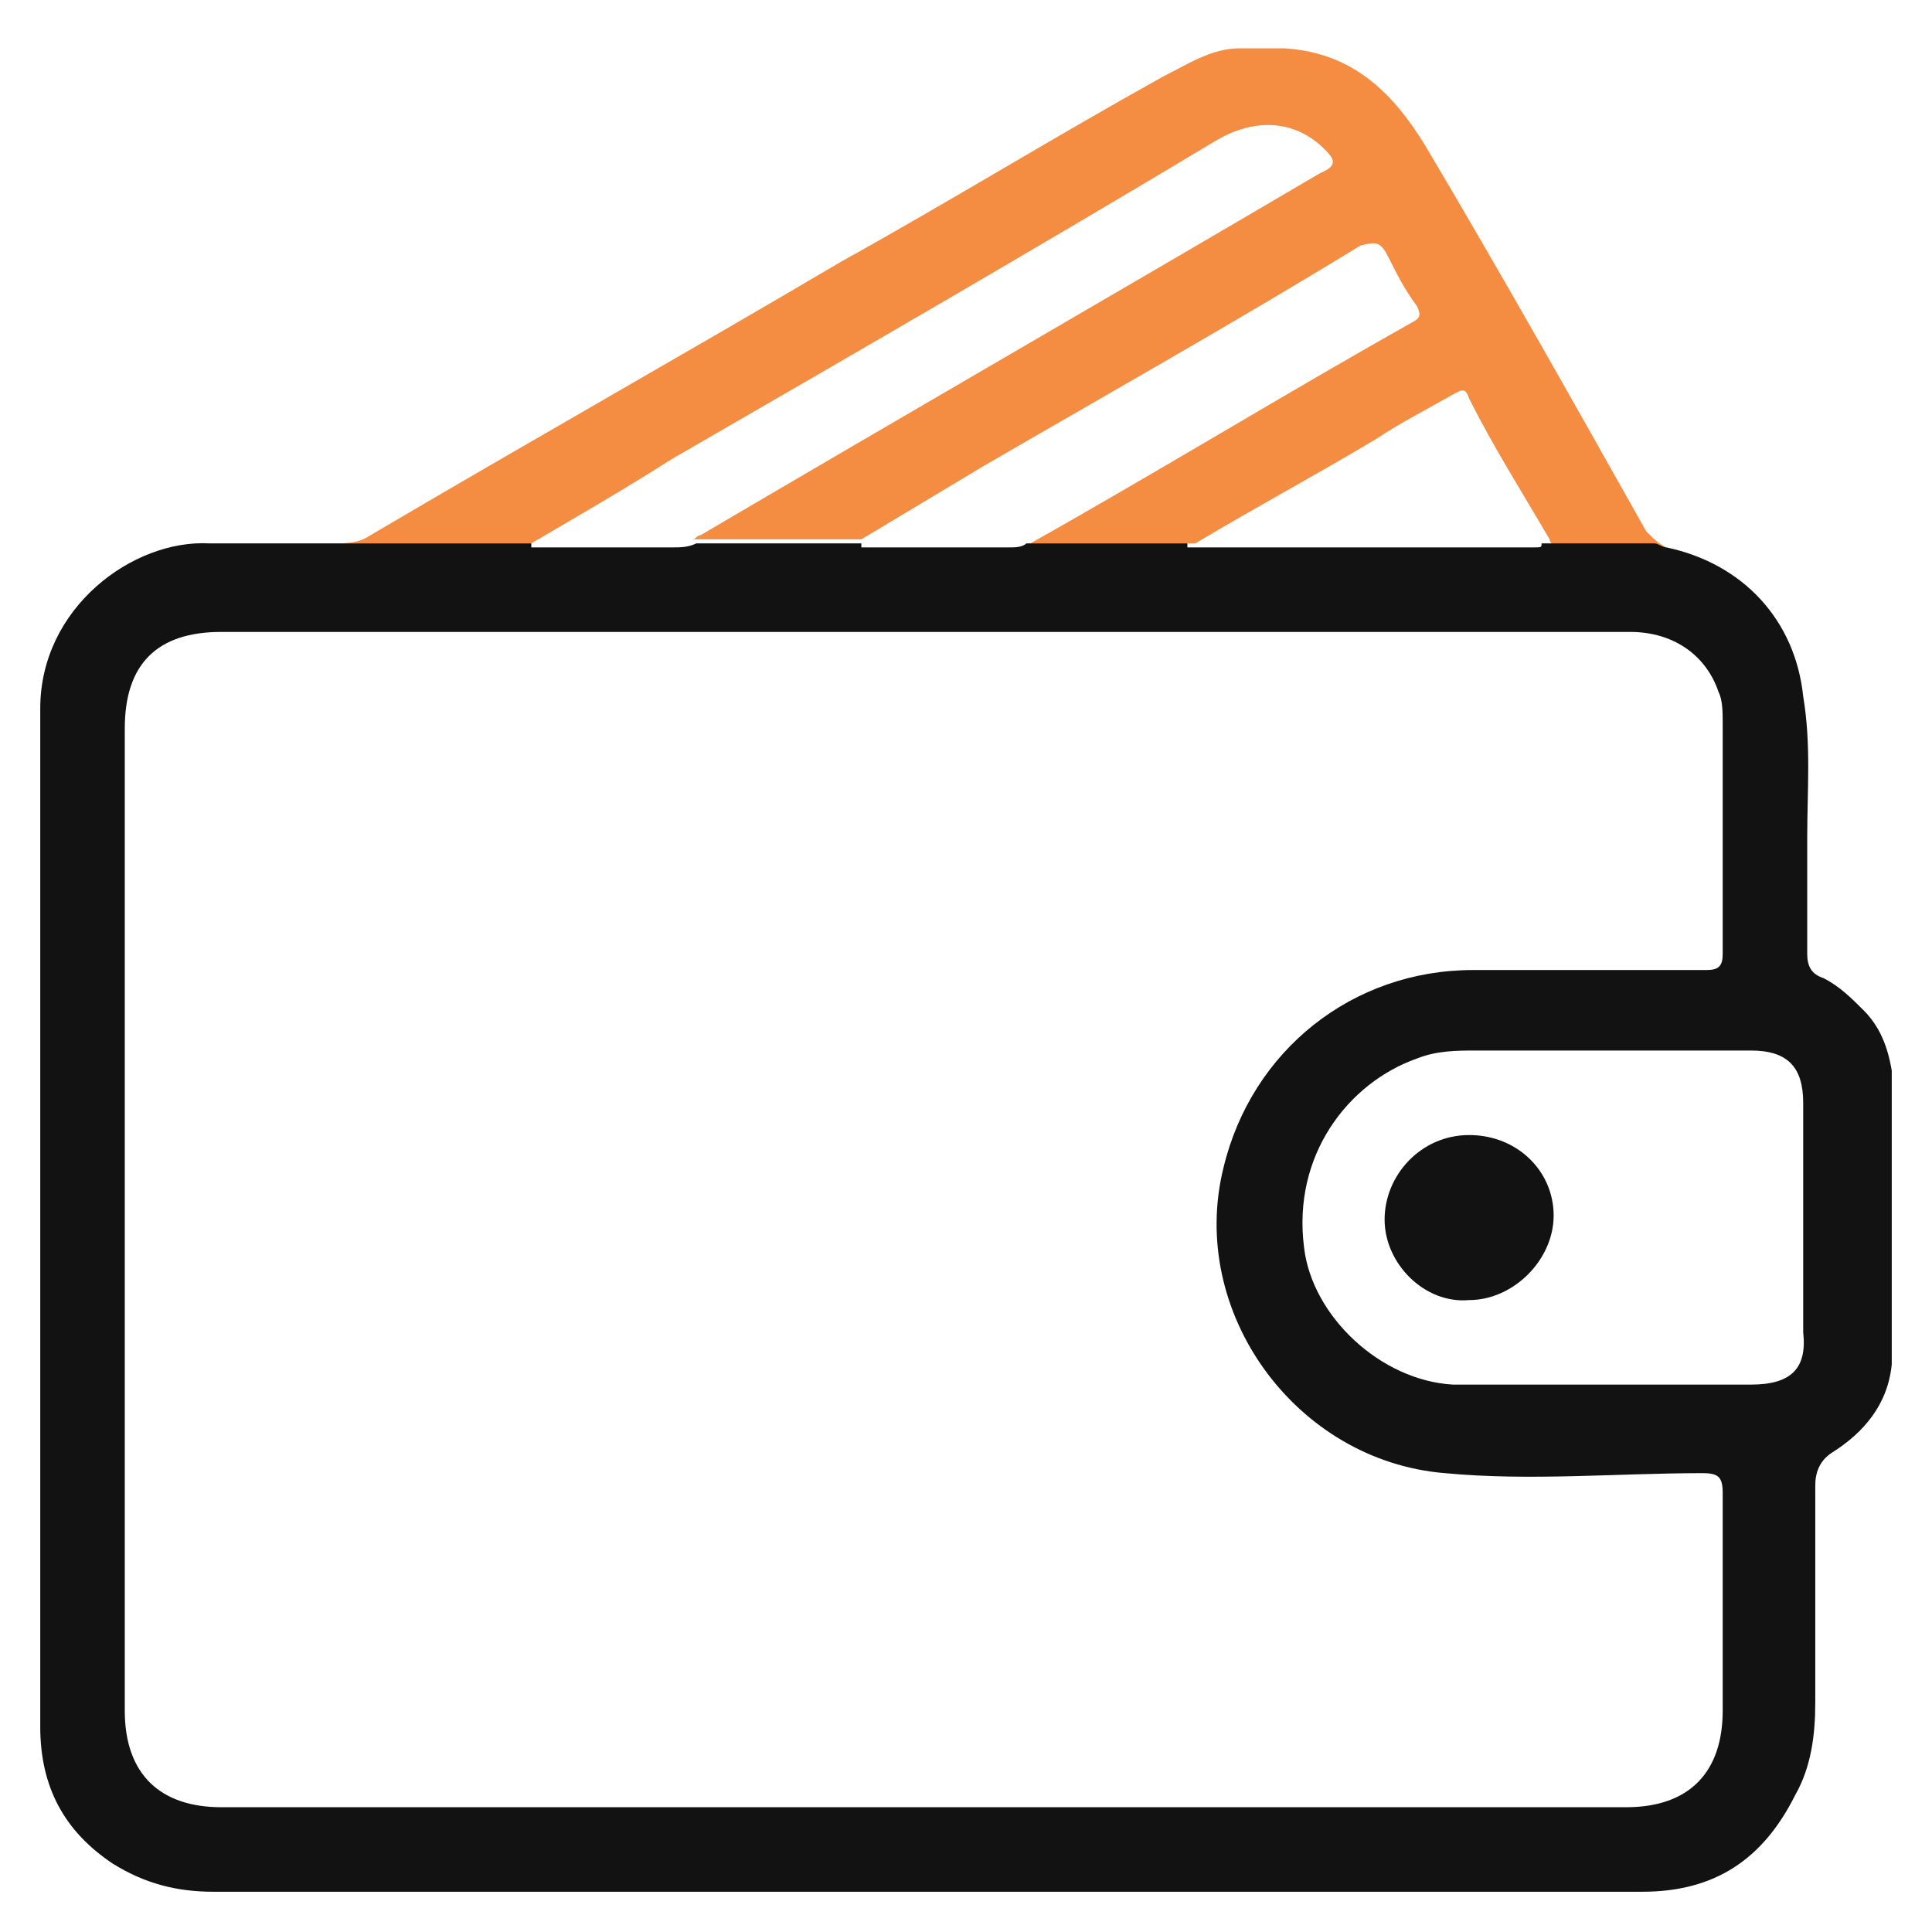 <svg width="48" height="48" viewBox="0 0 48 48" fill="none" xmlns="http://www.w3.org/2000/svg">
<path d="M16.7 11.4C21.2 8.8 25.7 6.2 30.2 3.5C31.2 2.9 32.2 3 32.9 3.7C33.1 3.9 33.3 4.1 32.8 4.3C27.7 7.3 22.5 10.3 17.4 13.3C17.3 13.3 17.3 13.4 17.2 13.4H21.4C22.4 12.8 23.4 12.2 24.4 11.6C27.5 9.8 30.7 8 33.8 6.1C34.2 6 34.3 6 34.5 6.4C34.7 6.8 34.9 7.2 35.2 7.6C35.3 7.8 35.3 7.9 35.1 8C31.9 9.8 28.8 11.7 25.6 13.5H29.7C31.2 12.6 32.7 11.8 34.2 10.9C34.8 10.5 35.4 10.2 36.1 9.8C36.3 9.7 36.4 9.6 36.5 9.9C37.1 11.1 37.8 12.2 38.5 13.4C38.5 13.5 38.6 13.5 38.6 13.6H41.4C41.2 13.5 41.1 13.4 40.9 13.2C39.1 10 37.3 6.8 35.4 3.6C34.6 2.3 33.6 1.3 31.9 1.2C31.5 1.2 31.2 1.2 30.8 1.2C30.1 1.2 29.5 1.6 28.9 1.9C26.2 3.4 23.6 5 20.9 6.5C17 8.8 13.1 11 9.2 13.3C8.9 13.5 8.6 13.5 8.3 13.5H13.2C14.4 12.8 15.6 12.1 16.7 11.4Z" fill="#F48D42"/>
<path d="M46.3 25.1C46 24.8 45.7 24.5 45.3 24.3C45 24.2 44.9 24 44.9 23.7C44.9 22.7 44.9 21.8 44.9 20.8C44.9 19.6 45 18.5 44.8 17.3C44.6 15.4 43.3 14 41.4 13.6C41.3 13.6 41.2 13.5 41.1 13.5H38.3C38.3 13.6 38.3 13.6 38.1 13.6C35.2 13.6 32.3 13.6 29.5 13.6V13.5C29.5 13.5 29.5 13.5 29.6 13.5H25.5C25.4 13.6 25.2 13.6 25.1 13.6C23.9 13.6 22.6 13.6 21.4 13.6V13.5C21.4 13.5 21.4 13.5 21.5 13.5H17.3C17.1 13.6 16.9 13.6 16.7 13.6C15.5 13.6 14.4 13.6 13.2 13.6V13.5C13.2 13.5 13.2 13.5 13.3 13.5H8.3H8.2C7.2 13.5 6.2 13.5 5.2 13.5C3.3 13.4 1 15.1 1 17.6C1 26 1 34.5 1 42.9C1 44.4 1.6 45.5 2.8 46.3C3.6 46.8 4.4 47 5.3 47C9.4 47 13.5 47 17.7 47C25.4 47 33.1 47 40.8 47C42.6 47 43.8 46.2 44.6 44.6C45 43.9 45.1 43.1 45.1 42.3C45.1 40.5 45.1 38.7 45.1 36.9C45.1 36.6 45.2 36.3 45.5 36.1C46.3 35.6 46.9 34.9 47 33.9C47 31.5 47 29 47 26.6C46.9 26 46.7 25.5 46.3 25.1ZM42.8 42.5C42.8 44 42 44.9 40.4 44.9C28.8 44.9 17.1 44.9 5.5 44.9C4 44.9 3.1 44.1 3.1 42.5C3.1 34.4 3.1 26.2 3.1 18.1C3.1 16.5 3.9 15.7 5.5 15.7C11.3 15.7 17.1 15.7 22.9 15.7C28.8 15.7 34.6 15.7 40.5 15.7C41.6 15.7 42.4 16.3 42.7 17.2C42.8 17.4 42.8 17.7 42.8 18C42.8 19.9 42.8 21.8 42.8 23.7C42.8 24 42.7 24.1 42.4 24.1C40.5 24.1 38.5 24.1 36.6 24.1C33.6 24.1 31.1 26.1 30.4 29C29.5 32.6 32.2 36.3 35.9 36.6C38 36.8 40.2 36.6 42.3 36.6C42.7 36.6 42.8 36.7 42.8 37.1C42.8 38.8 42.8 40.6 42.8 42.5ZM43.5 34.4C42.3 34.4 41.1 34.4 39.9 34.4C38.6 34.4 37.4 34.4 36.1 34.4C34.3 34.3 32.6 32.7 32.4 31C32.1 28.7 33.5 26.9 35.2 26.3C35.7 26.1 36.2 26.1 36.7 26.1C39 26.1 41.2 26.1 43.5 26.1C44.4 26.1 44.8 26.5 44.8 27.4C44.8 29.3 44.8 31.2 44.8 33.1C44.9 34 44.5 34.4 43.5 34.4Z" fill="#121212"/>
<path d="M36.5 28.2C35.3 28.2 34.4 29.2 34.4 30.3C34.4 31.4 35.4 32.4 36.5 32.3C37.6 32.3 38.6 31.3 38.6 30.2C38.6 29.1 37.7 28.2 36.5 28.2Z" fill="#121212"/>
</svg>
